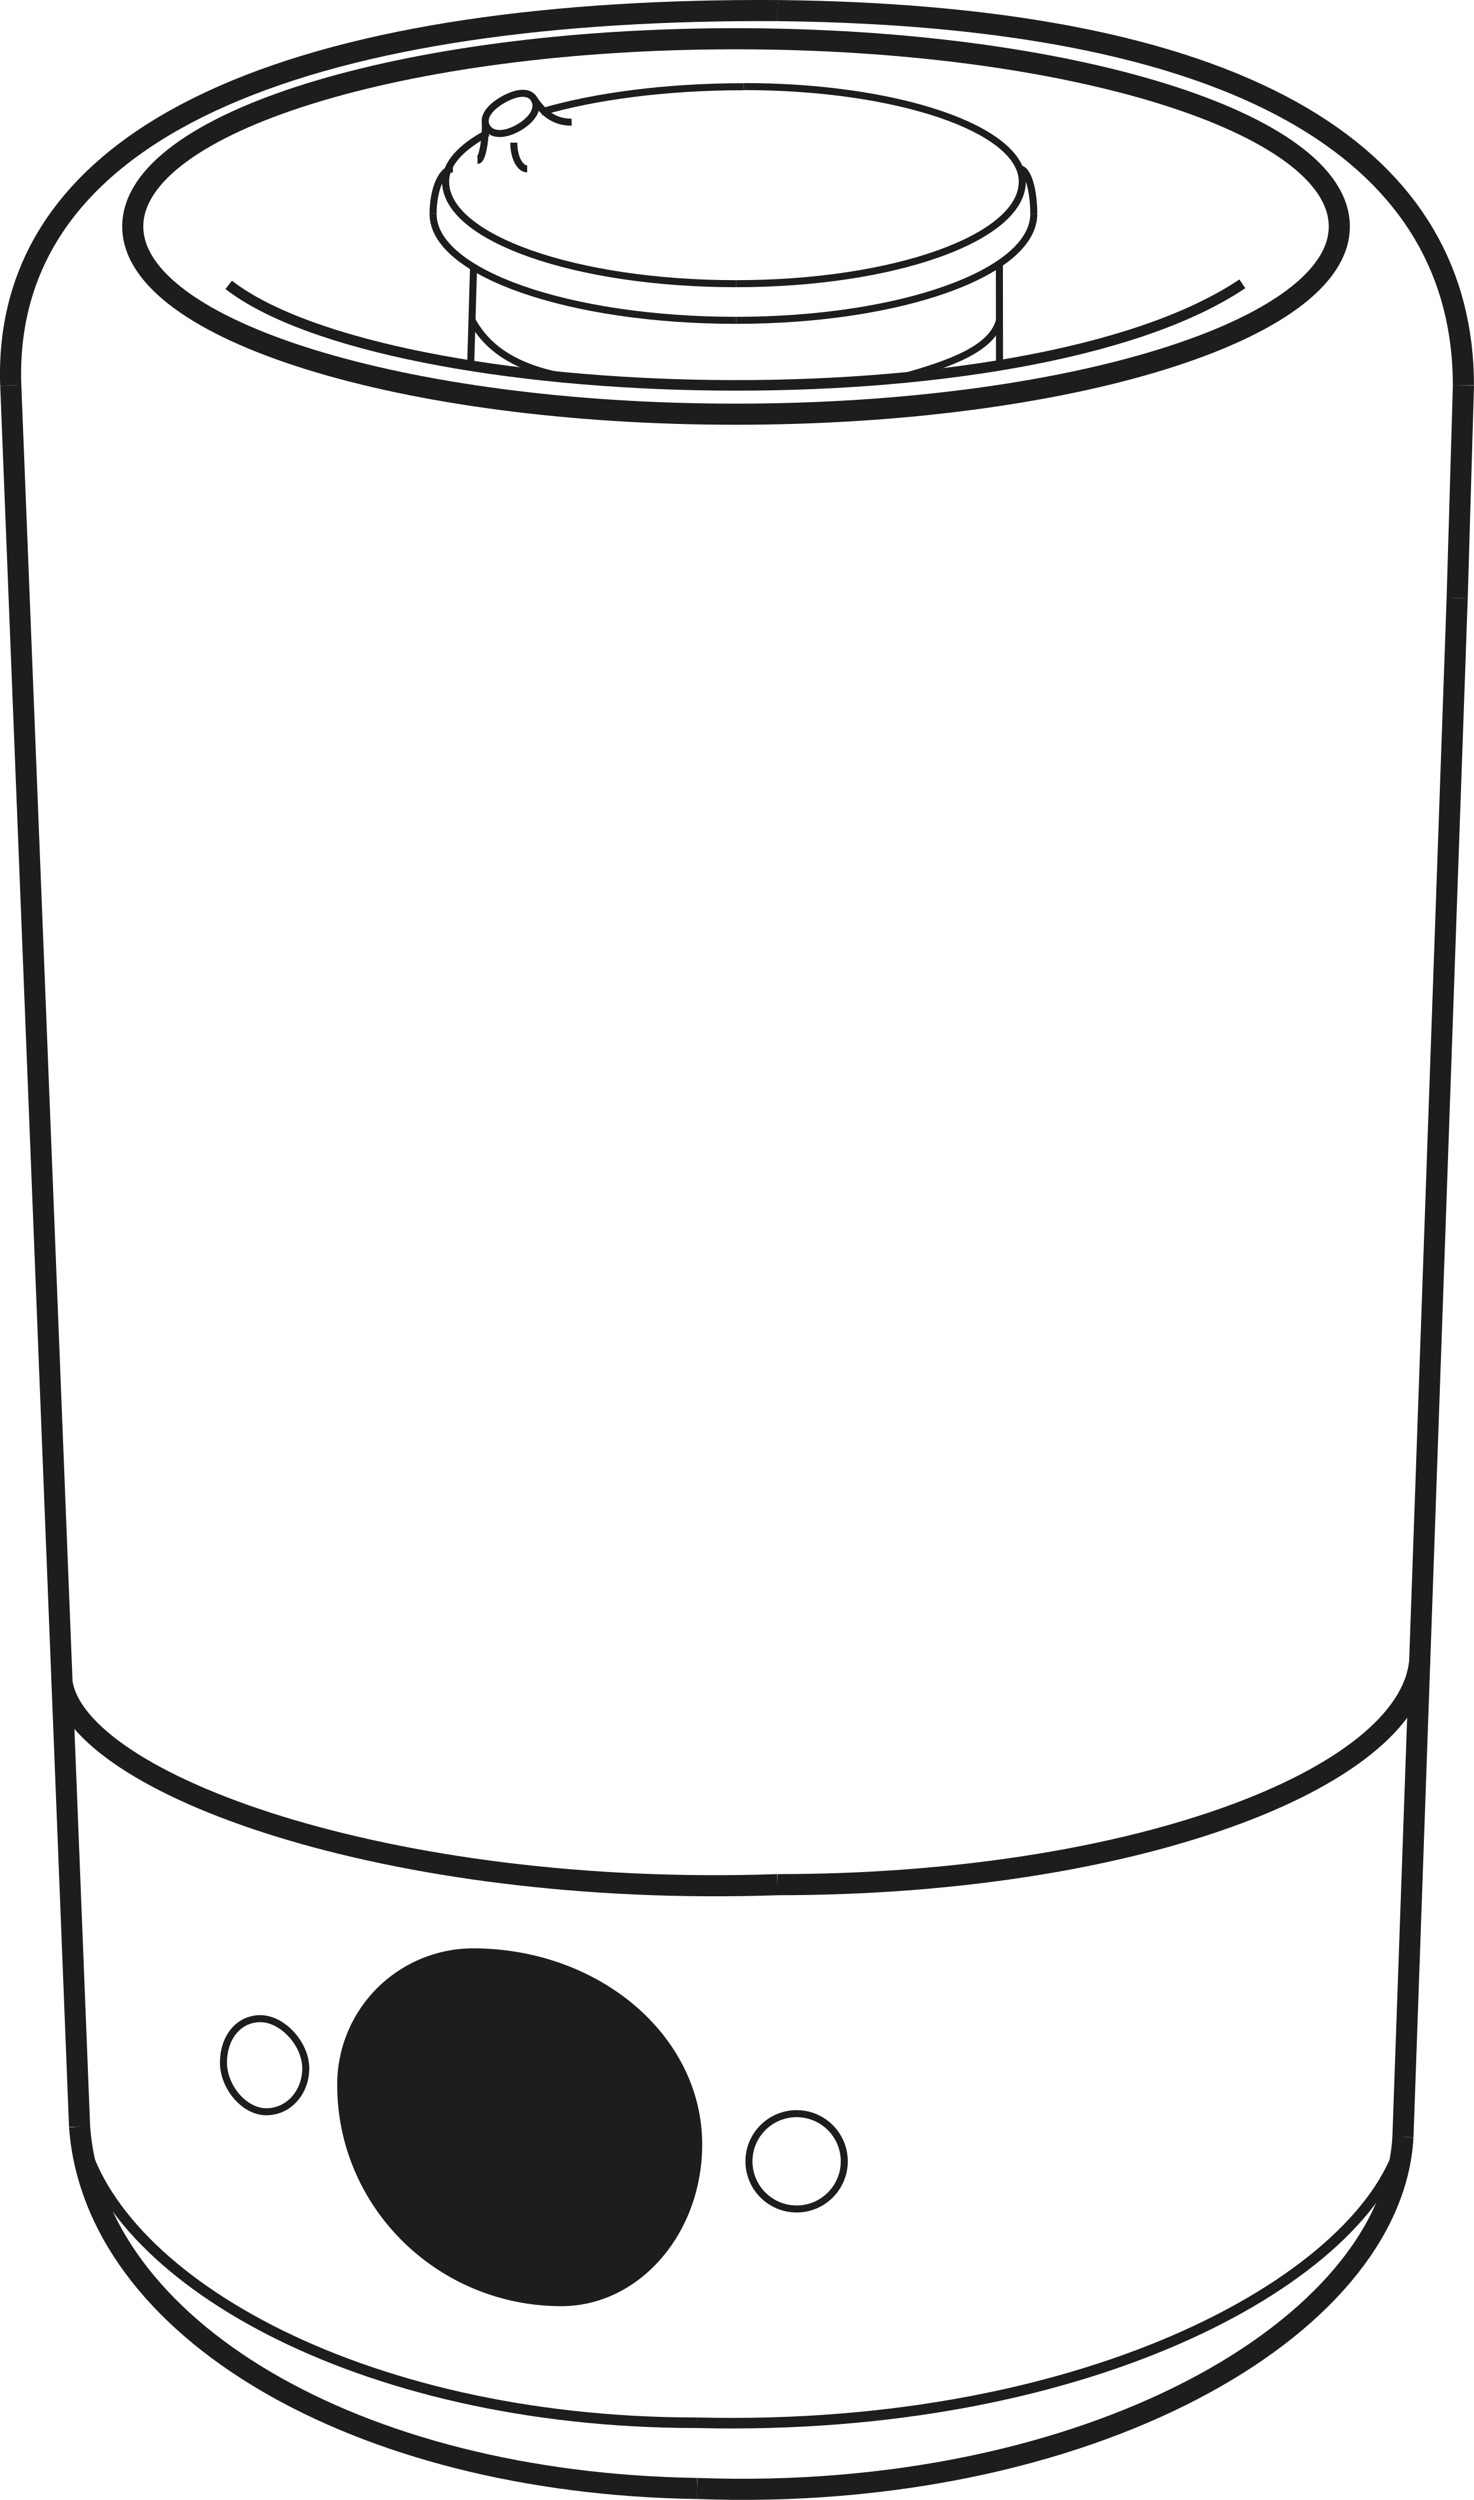 <svg xmlns="http://www.w3.org/2000/svg" viewBox="0 0 418.8 710.26">
    <defs>
        <style>
            .cls-1{fill:#1d1d1b;}.cls-1,.cls-2,.cls-3,.cls-4{stroke:#1d1d1b;stroke-miterlimit:10;}.cls-1,.cls-3{stroke-width:3px;}.cls-2,.cls-3,.cls-4{fill:none;}.cls-2{stroke-width:6px;}.cls-4{stroke-width:2px;}
        </style>
    </defs>
    <g id="Ebene_3">
        <path class="cls-1"
              d="M274.7,681c0-30-28.49-54.22-63.7-54.22a37.17,37.17,0,0,0-37,37.33c0,33.91,27.83,61.34,62.23,61.34C257.48,725.41,274.7,705.53,274.7,681Z"
              transform="translate(-76.69 -71.73)"/>
    </g>
    <g id="Ebene_2">
        <path class="cls-2"
              d="M457.22,136.07c0-29.48-76.73-53.33-171.55-53.33-94.66,0-171.26,23.85-171.26,53.33s76.6,53.34,171.26,53.34C380.49,189.41,457.22,165.55,457.22,136.07Z"
              transform="translate(-76.69 -71.73)"/>
        <path class="cls-2" d="M492.48,181.22c0-62.92-57.78-105-194.84-106.48" transform="translate(-76.69 -71.73)"/>
        <path class="cls-2" d="M79.74,181.22C77.07,104.67,170.41,74,297.64,74.74" transform="translate(-76.69 -71.73)"/>
        <line class="cls-2" x1="414.02" y1="169.94" x2="398.61" y2="607.16"/>
        <line class="cls-2" x1="3.06" y1="109.49" x2="22.61" y2="604.2"/>
        <line class="cls-2" x1="414.02" y1="169.94" x2="415.8" y2="109.49"/>
        <path class="cls-2" d="M94.31,549.7C98.7,578.44,186.7,611,297.64,607.19" transform="translate(-76.69 -71.73)"/>
        <path class="cls-2" d="M480.06,543.79c-3.28,33.47-81.59,63.4-182.42,63.4" transform="translate(-76.69 -71.73)"/>
        <path class="cls-2" d="M99.3,675.93c4.14,57.18,78.22,101.33,175.4,102.81" transform="translate(-76.69 -71.73)"/>
        <path class="cls-2" d="M475.3,678.89c-3,54.52-90.08,104-200.6,99.85" transform="translate(-76.69 -71.73)"/>
    </g>
    <g id="Ebene_4">
        <path class="cls-3" d="M99.3,675.93c7.7,42.07,78.45,84.14,175.4,84.14" transform="translate(-76.69 -71.73)"/>
        <path class="cls-3" d="M475.3,678.89c-9.49,39.11-87.87,83.94-200.6,81.18" transform="translate(-76.69 -71.73)"/>
        <path class="cls-3" d="M141.67,152.67c45.63,35.26,226.66,40.89,288-.3" transform="translate(-76.69 -71.73)"/>
    </g>
    <g id="Ebene_5">
        <circle class="cls-4" cx="226.34" cy="614.06" r="13.54"/>
        <path class="cls-4"
              d="M163.56,659.36c0,6.87-4.87,12.35-11.2,12.35s-12.18-7.08-12.18-14,4.16-12.45,10.49-12.45S163.56,652.48,163.56,659.36Z"
              transform="translate(-76.69 -71.73)"/>
    </g>
    <g id="Ebene_6">
        <path class="cls-4" d="M367.15,123.33c0-14.9-35.39-27-79.11-27" transform="translate(-76.69 -71.73)"/>
        <path class="cls-4" d="M230.47,103.54c15.11-4.45,35.33-7.17,57.57-7.17" transform="translate(-76.69 -71.73)"/>
        <path class="cls-4" d="M203.3,123.33c0-5.07,4.38-9.81,12-13.86" transform="translate(-76.69 -71.73)"/>
        <path class="cls-4" d="M367.15,123.33c0,16-36.38,29-81.34,29" transform="translate(-76.69 -71.73)"/>
        <path class="cls-4" d="M203.3,123.33c0,16,36.9,29,82.51,29" transform="translate(-76.69 -71.73)"/>
        <path class="cls-4" d="M370.41,132.52c0-7.08-1.78-12.81-4-12.81" transform="translate(-76.69 -71.73)"/>
        <path class="cls-4" d="M199.74,132.52c0-7.08,2.52-12.81,5.63-12.81" transform="translate(-76.69 -71.73)"/>
        <path class="cls-4" d="M199.74,132.52c0,16.7,38.5,30.22,86.07,30.22" transform="translate(-76.69 -71.73)"/>
        <path class="cls-4" d="M370.41,132.52c0,16.7-37.84,30.22-84.6,30.22" transform="translate(-76.69 -71.73)"/>
        <path class="cls-4"
              d="M215,107.79c1.51,2.61,5.35,2.33,9.08.18s5.93-5.36,4.42-8-5.22-2-8.94.12S213.49,105.18,215,107.79Z"
              transform="translate(-76.69 -71.73)"/>
        <path class="cls-4" d="M228.5,100a24.56,24.56,0,0,0,2.75,3.32,10.67,10.67,0,0,0,7.86,3.1"
              transform="translate(-76.69 -71.73)"/>
        <path class="cls-4" d="M214.6,106.76c0,1,0,2-.08,2.91-.27,4.4-1.13,7.63-2.15,7.63"
              transform="translate(-76.69 -71.73)"/>
        <path class="cls-4" d="M222.67,112.26c0,4.12,1.7,7.45,3.81,7.45" transform="translate(-76.69 -71.73)"/>
        <line class="cls-4" x1="134.55" y1="75.9" x2="133.72" y2="103.89"/>
        <line class="cls-4" x1="283.95" y1="74.91" x2="283.99" y2="103.8"/>
        <path class="cls-4" d="M210.82,162.74c4.5,8.21,12.8,13.93,28.29,16.41" transform="translate(-76.69 -71.73)"/>
        <path class="cls-4" d="M360.66,162.74c-2.1,8.21-14.26,12.45-28.52,16.41" transform="translate(-76.69 -71.73)"/>
    </g>
</svg>
